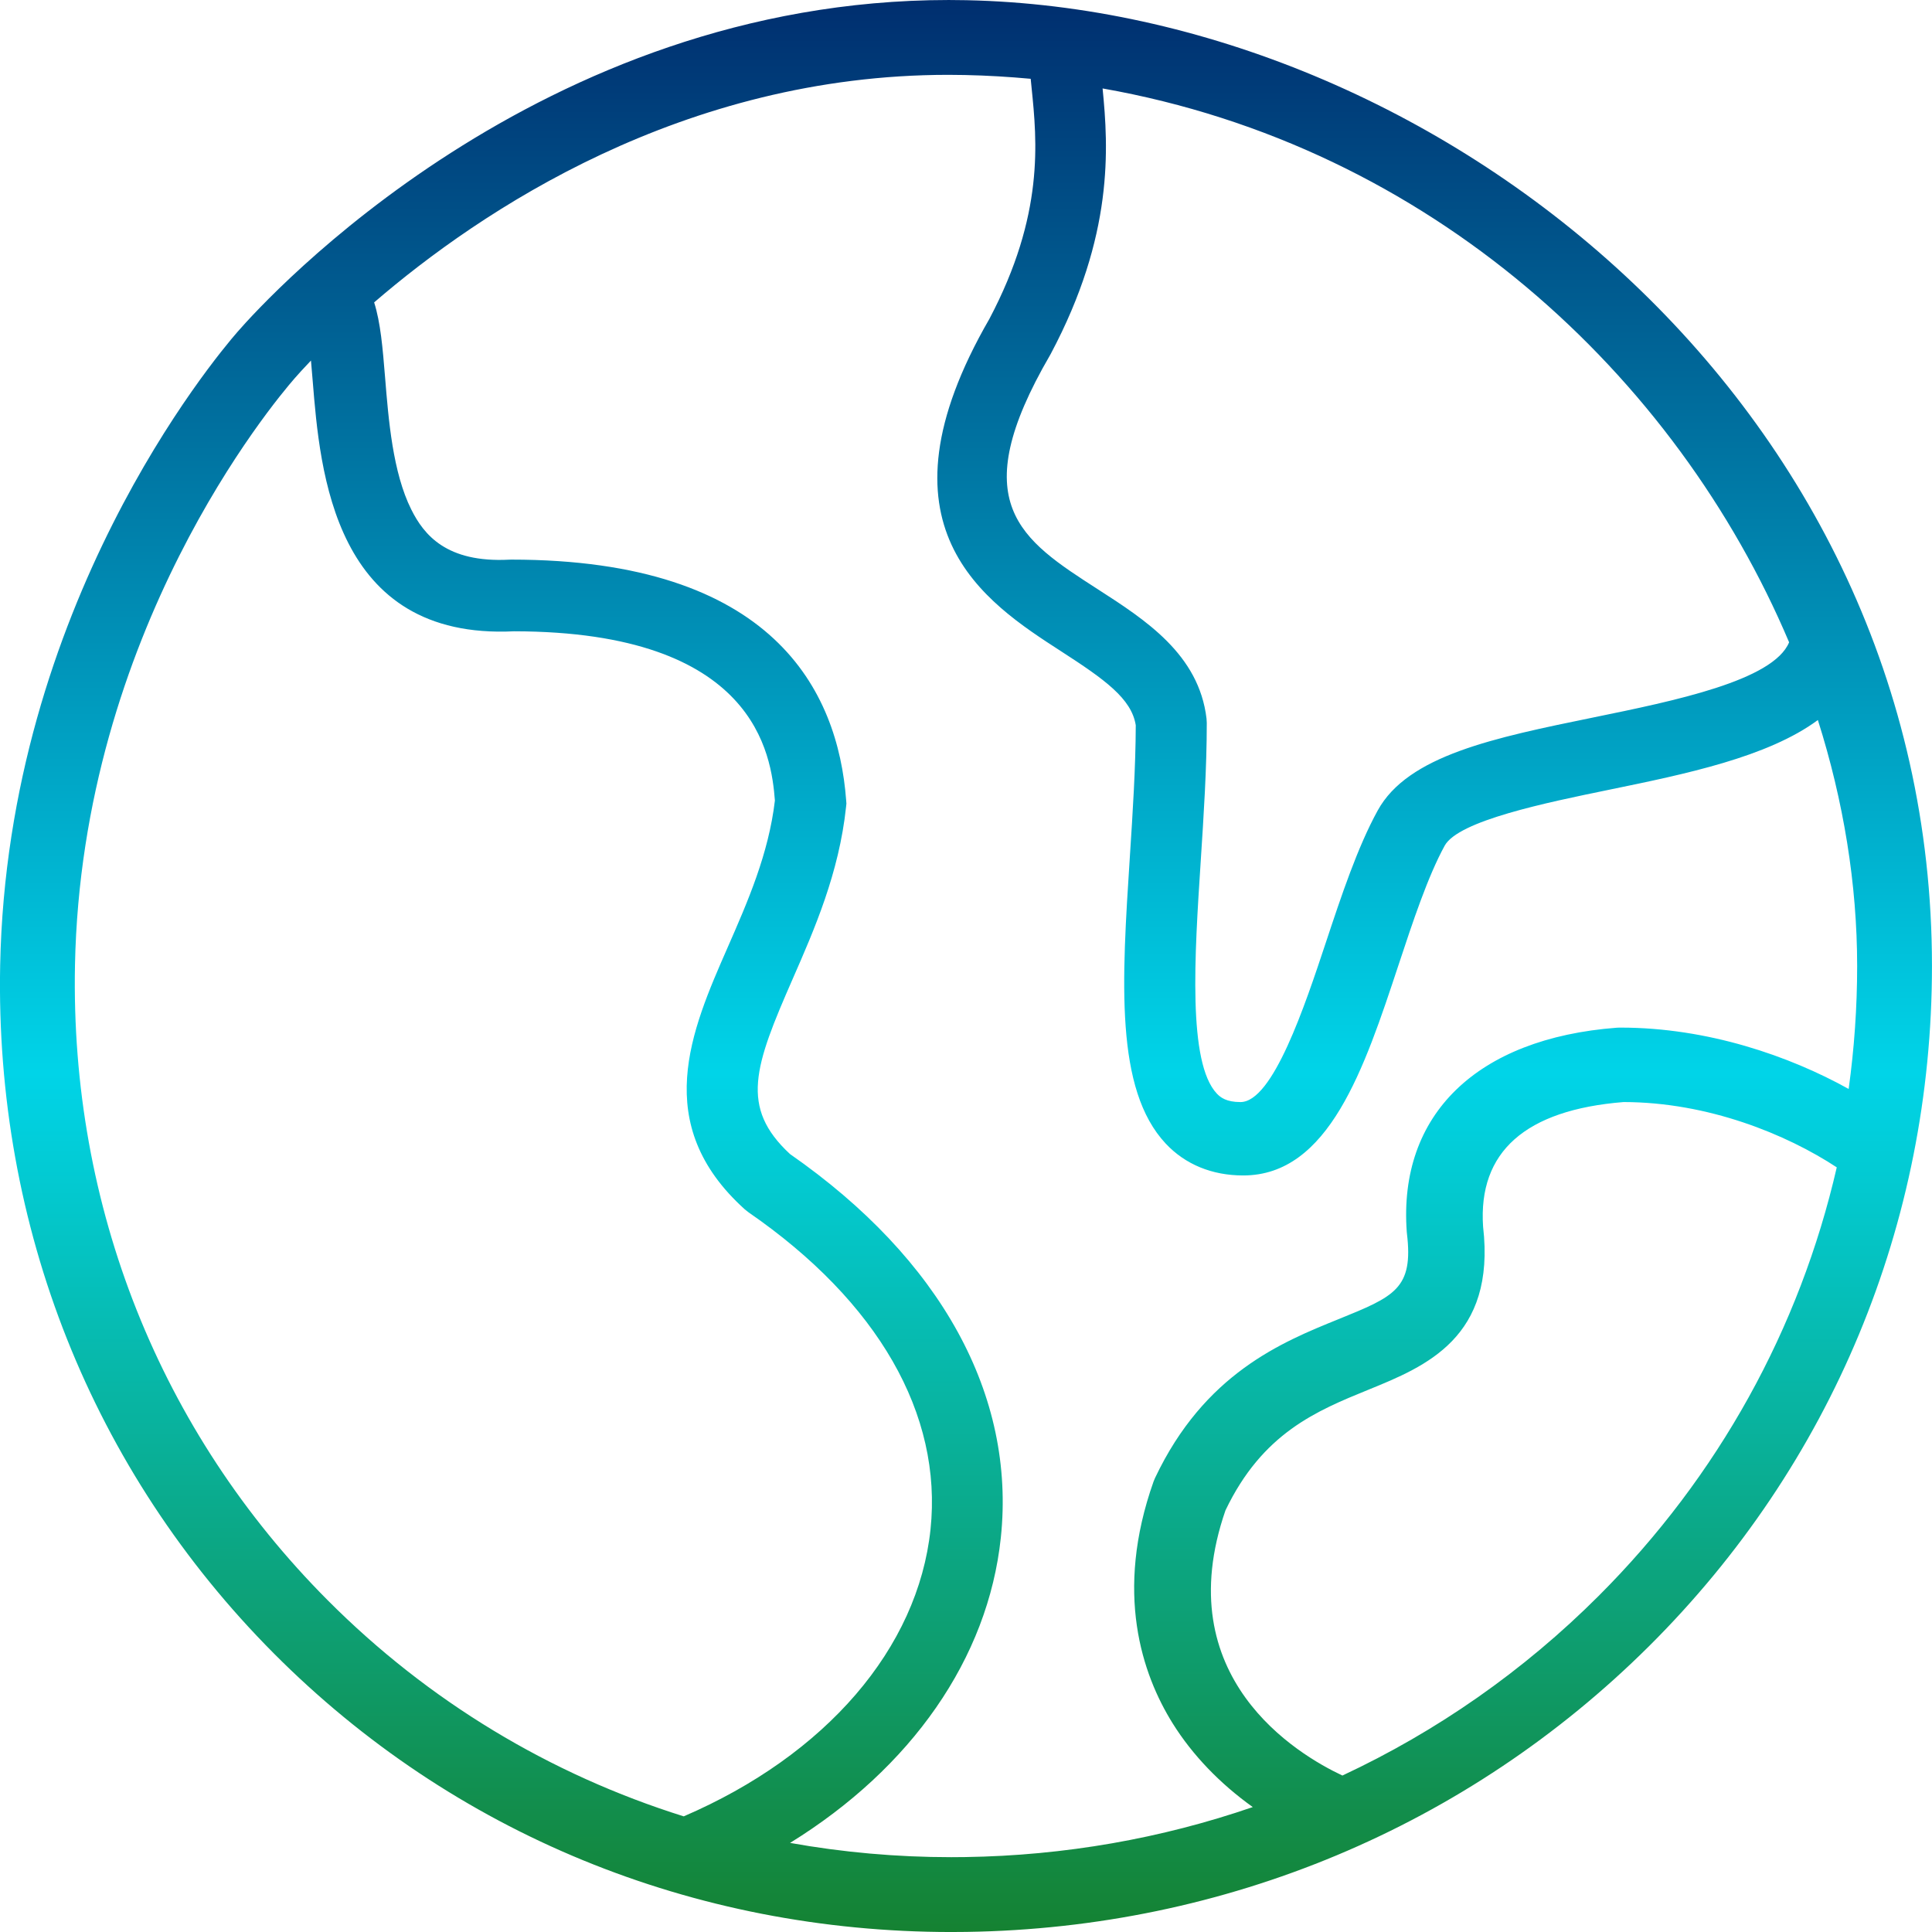 <svg height="284" viewBox="0 0 284 284" width="284" xmlns="http://www.w3.org/2000/svg" xmlns:xlink="http://www.w3.org/1999/xlink"><linearGradient id="a" x1="50%" x2="50%" y1="0%" y2="100%"><stop offset="0" stop-color="#002d6e"/><stop offset=".555" stop-color="#00d4e8"/><stop offset="1" stop-color="#158130"/></linearGradient><path d="m813.002 598.592c-11.067 11.058-23.81 19.931-37.671 26.408-6.594-3.094-25.686-14.43-17.19-38.978 5.456-11.395 13.391-14.629 21.065-17.757 8.333-3.397 18.7-7.622 16.805-23.956-.74-10.991 6.206-17.15 20.65-18.309 12.428.013 23.952 4.741 31.339 9.598-5.439 23.686-17.402 45.413-34.998 62.994m-93.111 38.393c-.687.011-1.368.016-2.052.016-8.056 0-15.979-.715-23.701-2.097 17.811-10.996 29.114-27.101 30.985-44.891 2.198-20.925-8.803-40.93-30.989-56.366-7.428-6.878-5.231-12.907.379-25.722 3.202-7.309 6.829-15.596 7.856-25.305l.052-.488-.036-.489c-1.211-16.14-10.735-35.38-49.227-35.38l-.284.007c-9.274.484-12.573-3.684-14.417-7.372-2.72-5.44-3.344-13.178-3.848-19.395-.354-4.377-.672-8.097-1.61-11.051 15.622-13.457 45.387-33.45 84.414-33.45.807 0 1.627.008 2.442.027 3.266.069 6.482.263 9.656.555.042.433.086.869.13 1.314.801 7.872 1.895 18.647-6.204 33.982-17.688 30.617-.682 41.604 10.573 48.878 6.369 4.115 10.324 6.93 10.945 10.849-.017 6.2-.448 12.852-.865 19.289-1.191 18.365-2.219 34.225 5.274 42.217 2.87 3.059 6.806 4.677 11.384 4.677 12.601 0 17.8-15.724 22.829-30.93 2.115-6.393 4.301-13.002 6.785-17.541 2.011-3.674 14.87-6.317 24.258-8.245 11.148-2.292 23.229-4.78 30.604-10.23 3.778 11.914 5.774 24.143 5.774 36.164 0 6.098-.428 12.13-1.249 18.067-8.722-4.846-20.718-9.018-33.517-9.018h-.173l-.397.016c-20.577 1.57-32.118 12.778-30.872 29.981l.025.257c.978 8.132-1.812 9.263-10.096 12.621-8.299 3.365-19.664 7.972-26.939 23.348l-.21.508c-5.794 16.341-1.675 28.339 2.801 35.527 2.914 4.68 6.993 8.9 11.785 12.321-13.415 4.618-27.648 7.134-42.268 7.349m-130.865-131.102c.967-49.016 29.107-82.625 32.314-86.297.428-.491 1.239-1.395 2.376-2.585.094 1.021.177 2.046.253 2.976 1.078 13.329 3.088 38.125 29.611 36.823 35.544.046 37.804 18.15 38.333 24.873-.923 7.859-3.998 14.872-6.972 21.657-5.323 12.142-11.356 25.904 2.545 38.443l.556.439c19.028 13.128 28.526 29.677 26.747 46.597-1.84 17.485-15.379 33.197-36.278 42.192-19.65-6.158-37.535-16.916-52.339-31.771-24.653-24.739-37.846-57.891-37.145-93.347m251.973-47.465c-2.329 5.629-16.849 8.606-28.715 11.035-14.655 3-27.313 5.591-31.76 13.687-2.974 5.409-5.329 12.503-7.607 19.364-3.106 9.356-7.802 23.498-12.57 23.498-2.039 0-2.925-.665-3.47-1.244-4.294-4.561-3.272-20.262-2.372-34.116.439-6.741.893-13.712.893-20.372l-.036-.633c-1.114-9.447-9-14.522-15.955-19.001-11.435-7.361-19.697-12.679-7.048-34.431l.1-.179c9.284-17.451 8.491-30.28 7.623-39.025 48.196 8.507 84.334 42.235 100.918 81.416m-120.87-94.387c-.892-.019-1.78-.029-2.665-.029-60.259 0-100.125 43.707-104.527 48.759-3.464 3.972-33.87 40.333-34.909 93.14-.758 38.397 13.524 74.314 40.218 101.138 26.338 26.468 61.641 40.964 99.628 40.964.737 0 1.48-.005 2.22-.017 38.014-.561 73.636-15.474 100.305-41.991 26.826-26.672 41.6-62.181 41.6-99.986 0-83.117-73.358-140.516-141.87-141.977" fill="url(#a)" fill-rule="evenodd" transform="translate(-578 -364)"/></svg>